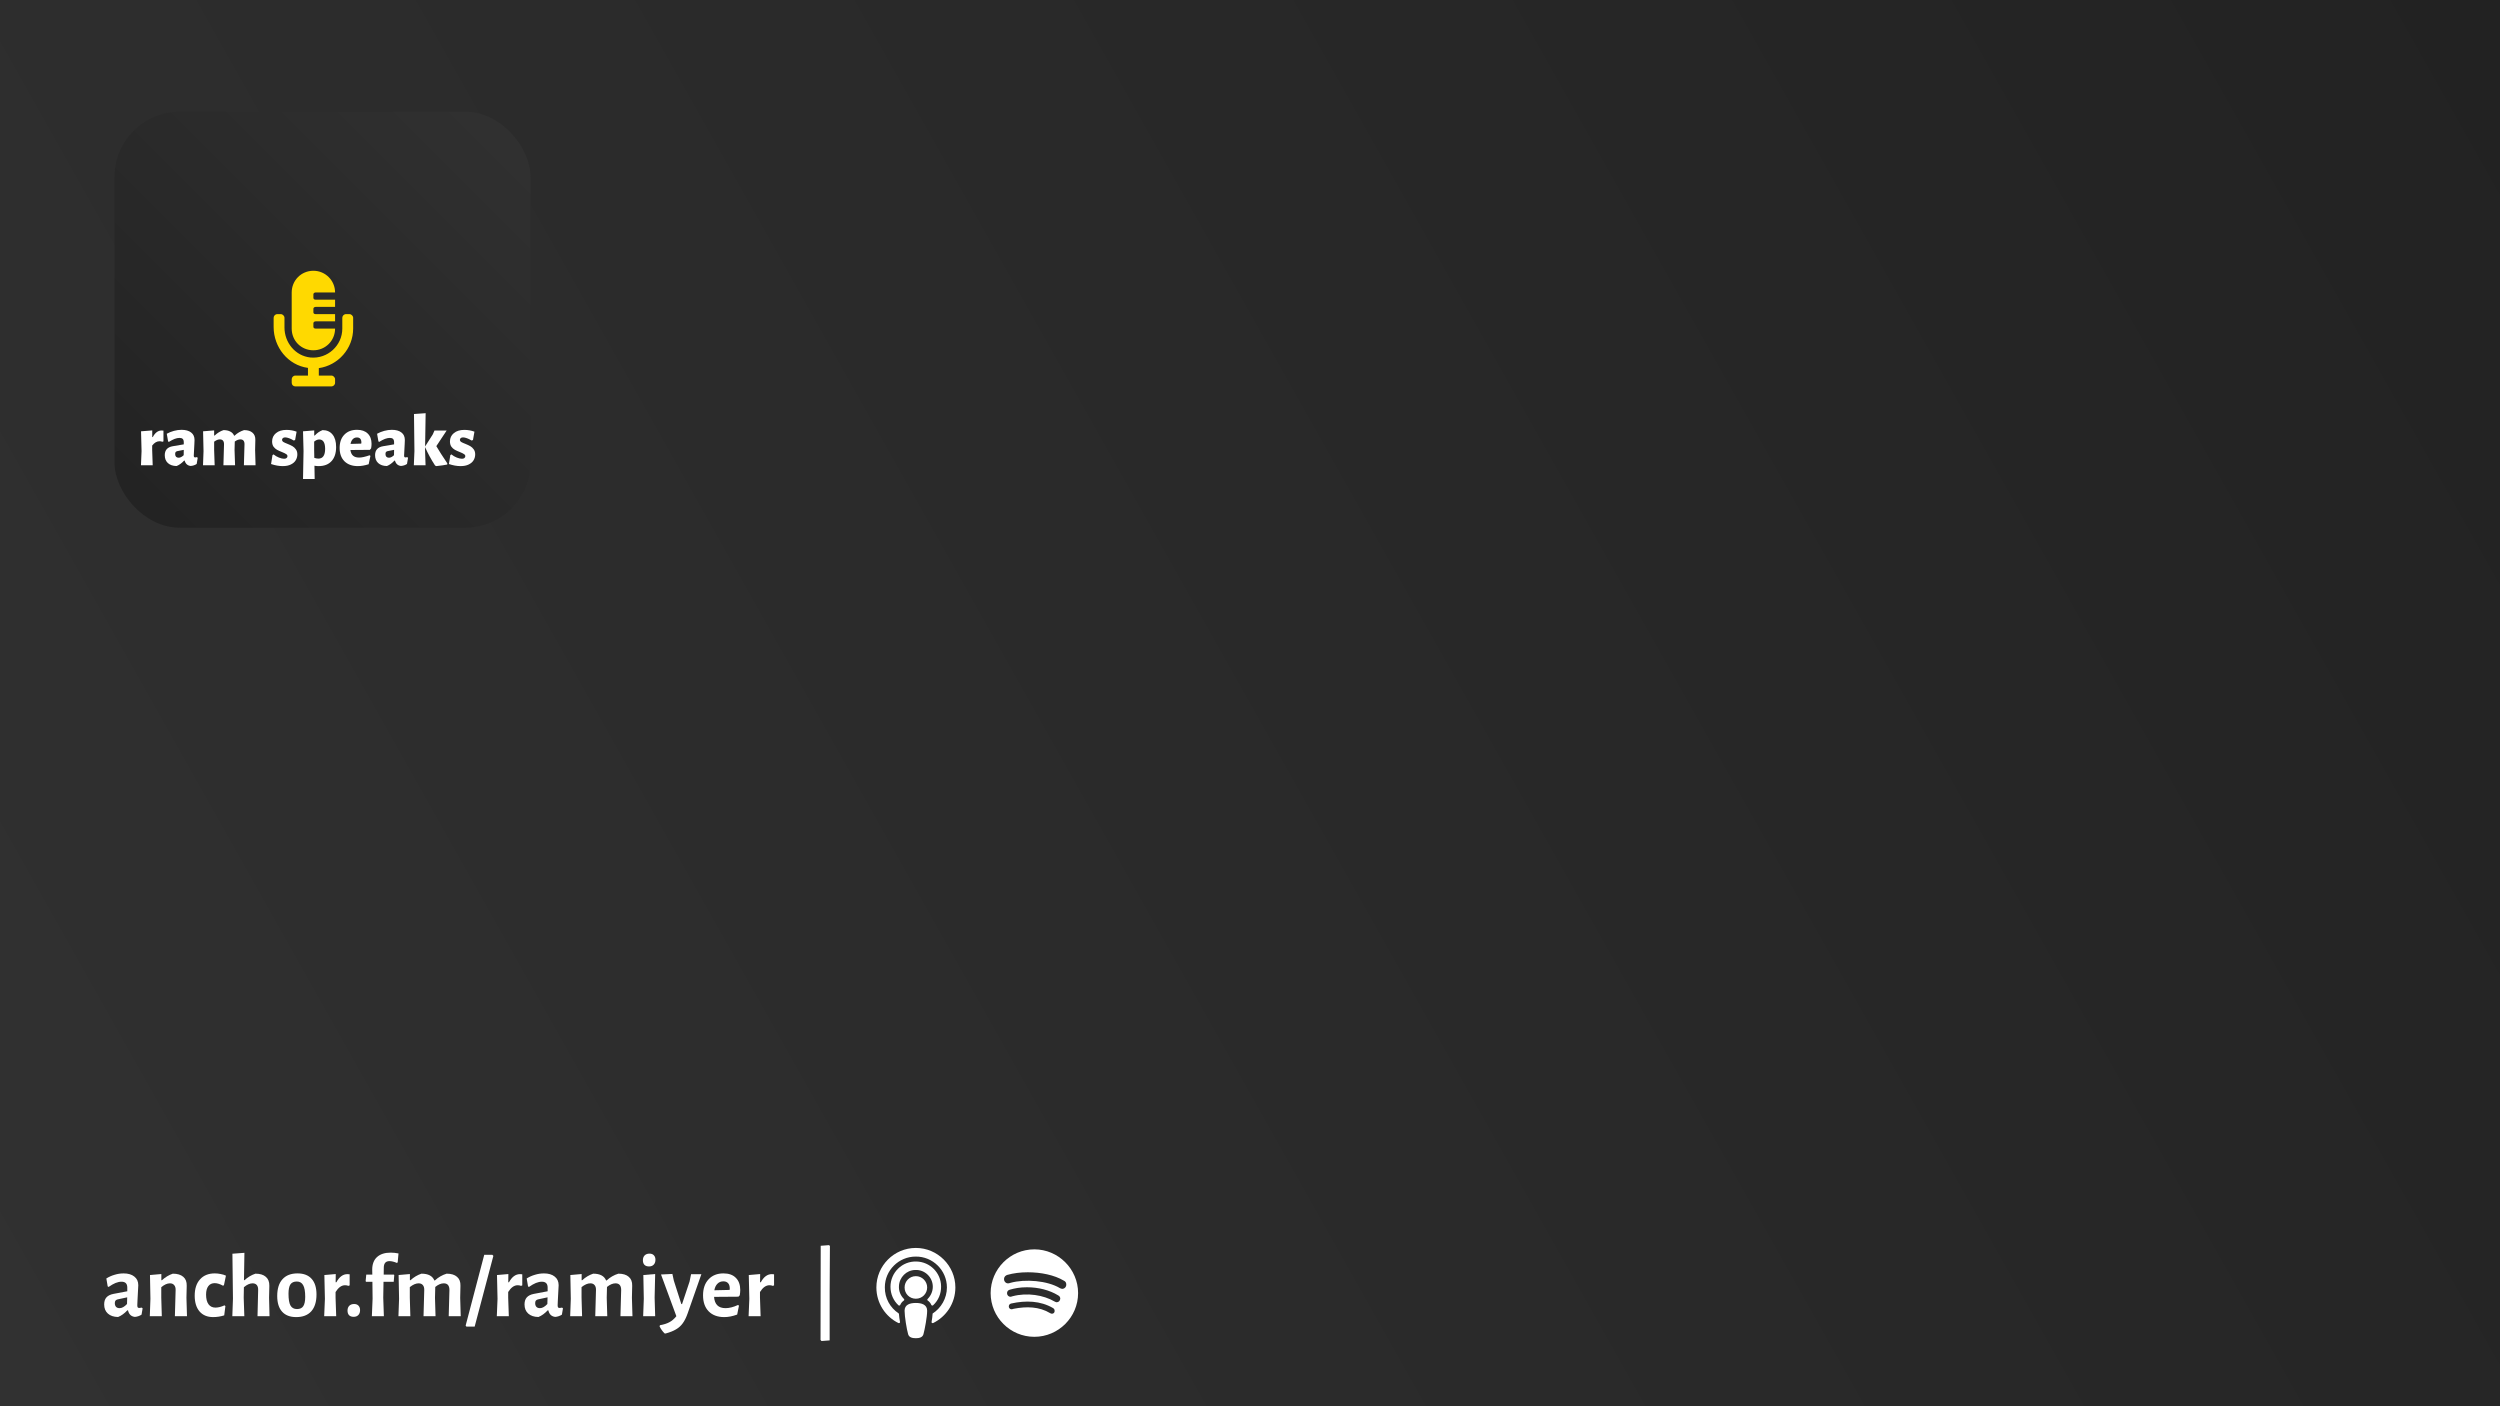 <?xml version="1.0" encoding="UTF-8" standalone="no"?>
<!-- Created with Inkscape (http://www.inkscape.org/) -->

<svg
   xmlns:dc="http://purl.org/dc/elements/1.1/"
   xmlns:cc="http://creativecommons.org/ns#"
   xmlns:rdf="http://www.w3.org/1999/02/22-rdf-syntax-ns#"
   xmlns:svg="http://www.w3.org/2000/svg"
   xmlns="http://www.w3.org/2000/svg"
   xmlns:xlink="http://www.w3.org/1999/xlink"
   xmlns:sodipodi="http://sodipodi.sourceforge.net/DTD/sodipodi-0.dtd"
   xmlns:inkscape="http://www.inkscape.org/namespaces/inkscape"
   width="1920"
   height="1080"
   viewBox="0 0 508 285.75"
   version="1.1"
   id="svg8"
   inkscape:version="0.92.4 (5da689c313, 2019-01-14)"
   sodipodi:docname="ramspeakswide.svg"
   inkscape:export-filename="/home/ram/Documents/Multimedia/Images/Vector/Logo/ram-speaks-wide.png"
   inkscape:export-xdpi="96"
   inkscape:export-ydpi="96">
  <defs
     id="defs2">
    <linearGradient
       inkscape:collect="always"
       id="linearGradient821">
      <stop
         style="stop-color:#222222;stop-opacity:1;"
         offset="0"
         id="stop817" />
      <stop
         style="stop-color:#313131;stop-opacity:1"
         offset="1"
         id="stop819" />
    </linearGradient>
    <linearGradient
       inkscape:collect="always"
       xlink:href="#linearGradient821"
       id="linearGradient823"
       x1="0"
       y1="297"
       x2="1058.333"
       y2="-761.333"
       gradientUnits="userSpaceOnUse"
       gradientTransform="matrix(0.08,0,0,0.08,21.265,92.757)" />
    <linearGradient
       inkscape:collect="always"
       xlink:href="#linearGradient821"
       id="linearGradient912"
       x1="508"
       y1="-1.1368684e-13"
       x2="-2.7755576e-17"
       y2="285.75"
       gradientUnits="userSpaceOnUse" />
    <filter
       style="color-interpolation-filters:sRGB;"
       inkscape:label="Drop Shadow"
       id="filter3098">
      <feFlood
         flood-opacity="0.498"
         flood-color="rgb(0,0,0)"
         result="flood"
         id="feFlood3088" />
      <feComposite
         in="flood"
         in2="SourceGraphic"
         operator="in"
         result="composite1"
         id="feComposite3090" />
      <feGaussianBlur
         in="composite1"
         stdDeviation="4"
         result="blur"
         id="feGaussianBlur3092" />
      <feOffset
         dx="2"
         dy="2"
         result="offset"
         id="feOffset3094" />
      <feComposite
         in="SourceGraphic"
         in2="offset"
         operator="over"
         result="composite2"
         id="feComposite3096" />
    </filter>
  </defs>
  <sodipodi:namedview
     id="base"
     pagecolor="#ffffff"
     bordercolor="#666666"
     borderopacity="1.0"
     inkscape:pageopacity="0.0"
     inkscape:pageshadow="2"
     inkscape:zoom="0.90509665"
     inkscape:cx="924.36817"
     inkscape:cy="417.84351"
     inkscape:document-units="mm"
     inkscape:current-layer="layer1"
     showgrid="false"
     units="px"
     inkscape:window-width="3200"
     inkscape:window-height="1672"
     inkscape:window-x="0"
     inkscape:window-y="54"
     inkscape:window-maximized="1"
     showguides="true"
     inkscape:guide-bbox="true" />
  <g
     inkscape:groupmode="layer"
     id="layer3"
     inkscape:label="Base"
     sodipodi:insensitive="true">
    <rect
       style="opacity:1;fill:url(#linearGradient912);fill-opacity:1;stroke:none;stroke-width:0.132;stroke-miterlimit:4;stroke-dasharray:none;stroke-opacity:1"
       id="rect904"
       width="508"
       height="285.75"
       x="-2.7755576e-17"
       y="-1.1368684e-13" />
  </g>
  <g
     inkscape:groupmode="layer"
     id="layer4"
     inkscape:label="Data"
     sodipodi:insensitive="true"
     style="display:inline">
    <g
       id="g952"
       transform="translate(-137.101,119.779)">
      <path
         d="m 162.193,138.975 q 1.413,0 2.201,0.642 0.807,0.624 0.807,1.761 0,0.33 -0.11,2.091 -0.018,0.514 -0.055,1.064 -0.037,0.532 -0.037,0.917 0,0.312 0.092,0.44 0.092,0.11 0.33,0.11 0.183,0 0.477,-0.073 l 0.183,0.147 -0.22,1.284 q -0.587,0.385 -1.339,0.459 -0.55,-0.055 -0.917,-0.385 -0.367,-0.349 -0.495,-0.954 h -0.128 q -0.917,0.972 -1.889,1.357 -1.321,-0.018 -2.073,-0.697 -0.752,-0.679 -0.752,-1.853 0,-0.917 0.459,-1.431 0.477,-0.532 1.431,-0.715 l 2.807,-0.532 v -0.752 q 0,-1.192 -1.174,-1.192 -0.569,0 -1.211,0.257 -0.624,0.257 -1.413,0.807 l -0.183,-0.11 -0.275,-1.614 q 0.789,-0.495 1.688,-0.752 0.899,-0.275 1.798,-0.275 z m -1.192,5.283 q -0.294,0.073 -0.44,0.257 -0.128,0.165 -0.128,0.514 0,0.477 0.257,0.752 0.257,0.257 0.715,0.257 0.715,0 1.504,-0.844 l 0.037,-1.357 z"
         style="font-style:normal;font-variant:normal;font-weight:bold;font-stretch:normal;font-size:18.344px;line-height:1.25;font-family:'Alegreya Sans';-inkscape-font-specification:'Alegreya Sans Bold';letter-spacing:0px;word-spacing:0px;fill:#ffffff;fill-opacity:1;stroke:none;stroke-width:0.265"
         id="path874"
         inkscape:connector-curvature="0" />
      <path
         d="m 172.788,142.351 q 0.018,-0.642 -0.294,-0.991 -0.294,-0.367 -0.862,-0.367 -0.826,0 -1.761,0.789 v 2.128 l 0.11,3.761 h -2.44 l 0.128,-3.522 -0.092,-4.843 2.311,-0.202 v 1.247 h 0.128 q 1.009,-0.917 2.201,-1.321 1.394,0 2.128,0.642 0.734,0.624 0.697,1.816 l -0.055,2.44 0.11,3.742 h -2.458 z"
         style="font-style:normal;font-variant:normal;font-weight:bold;font-stretch:normal;font-size:18.344px;line-height:1.25;font-family:'Alegreya Sans';-inkscape-font-specification:'Alegreya Sans Bold';letter-spacing:0px;word-spacing:0px;fill:#ffffff;fill-opacity:1;stroke:none;stroke-width:0.265"
         id="path876"
         inkscape:connector-curvature="0" />
      <path
         d="m 180.755,138.975 q 0.605,0 1.192,0.128 0.605,0.11 1.064,0.33 l -0.404,1.945 -0.202,0.092 q -0.936,-0.514 -1.669,-0.514 -0.844,0 -1.302,0.605 -0.459,0.605 -0.459,1.724 0,1.284 0.495,1.963 0.495,0.679 1.413,0.679 0.826,0 1.834,-0.459 l 0.183,0.147 -0.238,1.889 q -1.101,0.349 -2.256,0.349 -1.761,0 -2.752,-1.137 -0.991,-1.156 -0.991,-3.21 0,-2.128 1.082,-3.32 1.082,-1.211 3.008,-1.211 z"
         style="font-style:normal;font-variant:normal;font-weight:bold;font-stretch:normal;font-size:18.344px;line-height:1.25;font-family:'Alegreya Sans';-inkscape-font-specification:'Alegreya Sans Bold';letter-spacing:0px;word-spacing:0px;fill:#ffffff;fill-opacity:1;stroke:none;stroke-width:0.265"
         id="path878"
         inkscape:connector-curvature="0" />
      <path
         d="m 189.558,142.351 q 0.018,-0.66 -0.275,-1.009 -0.294,-0.349 -0.862,-0.349 -0.826,0 -1.761,0.789 l -0.037,2.128 0.128,3.761 h -2.44 l 0.128,-3.54 -0.11,-9.154 2.44,-0.183 -0.092,5.558 h 0.11 q 1.009,-0.917 2.22,-1.321 1.394,0 2.11,0.642 0.734,0.624 0.715,1.816 l -0.055,2.44 0.092,3.742 h -2.44 z"
         style="font-style:normal;font-variant:normal;font-weight:bold;font-stretch:normal;font-size:18.344px;line-height:1.25;font-family:'Alegreya Sans';-inkscape-font-specification:'Alegreya Sans Bold';letter-spacing:0px;word-spacing:0px;fill:#ffffff;fill-opacity:1;stroke:none;stroke-width:0.265"
         id="path880"
         inkscape:connector-curvature="0" />
      <path
         d="m 197.56,138.975 q 1.871,0 2.862,1.101 0.991,1.101 0.991,3.174 0,2.238 -1.064,3.43 -1.064,1.174 -3.064,1.174 -1.871,0 -2.862,-1.101 -0.991,-1.101 -0.991,-3.174 0,-2.238 1.064,-3.412 1.064,-1.192 3.064,-1.192 z m -0.165,1.651 q -0.881,0 -1.284,0.587 -0.385,0.587 -0.385,1.889 0,1.688 0.404,2.403 0.404,0.715 1.321,0.715 0.881,0 1.266,-0.569 0.404,-0.587 0.404,-1.908 0,-1.669 -0.422,-2.385 -0.404,-0.734 -1.302,-0.734 z"
         style="font-style:normal;font-variant:normal;font-weight:bold;font-stretch:normal;font-size:18.344px;line-height:1.25;font-family:'Alegreya Sans';-inkscape-font-specification:'Alegreya Sans Bold';letter-spacing:0px;word-spacing:0px;fill:#ffffff;fill-opacity:1;stroke:none;stroke-width:0.265"
         id="path882"
         inkscape:connector-curvature="0" />
      <path
         d="m 207.691,139.122 q 0.165,0 0.459,0.037 v 2.256 l -0.257,0.092 q -0.312,-0.128 -0.679,-0.128 -1.064,0 -1.926,1.376 v 1.156 l 0.128,3.761 h -2.44 l 0.147,-3.522 -0.11,-4.843 2.311,-0.202 -0.018,1.669 h 0.147 q 0.899,-1.651 2.238,-1.651 z"
         style="font-style:normal;font-variant:normal;font-weight:bold;font-stretch:normal;font-size:18.344px;line-height:1.25;font-family:'Alegreya Sans';-inkscape-font-specification:'Alegreya Sans Bold';letter-spacing:0px;word-spacing:0px;fill:#ffffff;fill-opacity:1;stroke:none;stroke-width:0.265"
         id="path884"
         inkscape:connector-curvature="0" />
      <path
         d="m 209.056,145.194 q 0.569,0 0.881,0.33 0.33,0.33 0.33,0.917 0,0.624 -0.349,0.991 -0.349,0.367 -0.954,0.367 -0.605,0 -0.936,-0.33 -0.312,-0.33 -0.312,-0.936 0,-0.605 0.349,-0.972 0.367,-0.367 0.991,-0.367 z"
         style="font-style:normal;font-variant:normal;font-weight:bold;font-stretch:normal;font-size:18.344px;line-height:1.25;font-family:'Alegreya Sans';-inkscape-font-specification:'Alegreya Sans Bold';letter-spacing:0px;word-spacing:0px;fill:#ffffff;fill-opacity:1;stroke:none;stroke-width:0.265"
         id="path886"
         inkscape:connector-curvature="0" />
      <path
         d="m 216.481,134.756 q 0.752,0 1.596,0.165 l -0.165,1.816 -0.165,0.11 q -0.862,-0.367 -1.504,-0.367 -1.137,0 -1.156,1.302 l -0.018,1.431 h 2.073 l 0.073,0.128 -0.11,1.339 h -2.073 l -0.055,3.229 0.128,3.761 h -2.44 l 0.147,-3.54 -0.037,-3.449 h -1.284 l -0.092,-0.128 0.128,-1.339 h 1.229 l -0.018,-1.009 q 0,-1.651 0.972,-2.55 0.991,-0.899 2.77,-0.899 z"
         style="font-style:normal;font-variant:normal;font-weight:bold;font-stretch:normal;font-size:18.344px;line-height:1.25;font-family:'Alegreya Sans';-inkscape-font-specification:'Alegreya Sans Bold';letter-spacing:0px;word-spacing:0px;fill:#ffffff;fill-opacity:1;stroke:none;stroke-width:0.265"
         id="path888"
         inkscape:connector-curvature="0" />
      <path
         d="m 228.279,147.671 0.147,-5.32 q 0,-1.357 -1.156,-1.357 -0.826,0 -1.724,0.734 l -0.055,2.201 0.11,3.742 h -2.44 l 0.147,-5.32 q 0.018,-0.66 -0.294,-1.009 -0.294,-0.349 -0.862,-0.349 -0.807,0 -1.779,0.77 v 2.146 l 0.11,3.761 h -2.421 l 0.128,-3.522 -0.092,-4.843 2.293,-0.202 v 1.247 h 0.128 q 1.009,-0.917 2.22,-1.321 2.055,0 2.623,1.376 h 0.11 q 1.046,-0.972 2.385,-1.376 1.394,0 2.11,0.642 0.734,0.624 0.697,1.816 l -0.055,2.44 0.11,3.742 z"
         style="font-style:normal;font-variant:normal;font-weight:bold;font-stretch:normal;font-size:18.344px;line-height:1.25;font-family:'Alegreya Sans';-inkscape-font-specification:'Alegreya Sans Bold';letter-spacing:0px;word-spacing:0px;fill:#ffffff;fill-opacity:1;stroke:none;stroke-width:0.265"
         id="path890"
         inkscape:connector-curvature="0" />
      <path
         d="m 237.353,135.416 -3.797,14.364 h -1.688 l -0.147,-0.202 3.779,-14.382 h 1.651 z"
         style="font-style:normal;font-variant:normal;font-weight:bold;font-stretch:normal;font-size:18.344px;line-height:1.25;font-family:'Alegreya Sans';-inkscape-font-specification:'Alegreya Sans Bold';letter-spacing:0px;word-spacing:0px;fill:#ffffff;fill-opacity:1;stroke:none;stroke-width:0.265"
         id="path892"
         inkscape:connector-curvature="0" />
      <path
         d="m 242.768,139.122 q 0.165,0 0.459,0.037 v 2.256 l -0.257,0.092 q -0.312,-0.128 -0.679,-0.128 -1.064,0 -1.926,1.376 v 1.156 l 0.128,3.761 h -2.44 l 0.147,-3.522 -0.11,-4.843 2.311,-0.202 -0.018,1.669 h 0.147 q 0.899,-1.651 2.238,-1.651 z"
         style="font-style:normal;font-variant:normal;font-weight:bold;font-stretch:normal;font-size:18.344px;line-height:1.25;font-family:'Alegreya Sans';-inkscape-font-specification:'Alegreya Sans Bold';letter-spacing:0px;word-spacing:0px;fill:#ffffff;fill-opacity:1;stroke:none;stroke-width:0.265"
         id="path894"
         inkscape:connector-curvature="0" />
      <path
         d="m 247.609,138.975 q 1.413,0 2.201,0.642 0.807,0.624 0.807,1.761 0,0.33 -0.11,2.091 -0.018,0.514 -0.055,1.064 -0.037,0.532 -0.037,0.917 0,0.312 0.092,0.44 0.092,0.11 0.33,0.11 0.183,0 0.477,-0.073 l 0.183,0.147 -0.22,1.284 q -0.587,0.385 -1.339,0.459 -0.55,-0.055 -0.917,-0.385 -0.367,-0.349 -0.495,-0.954 h -0.128 q -0.917,0.972 -1.889,1.357 -1.321,-0.018 -2.073,-0.697 -0.752,-0.679 -0.752,-1.853 0,-0.917 0.459,-1.431 0.477,-0.532 1.431,-0.715 l 2.807,-0.532 v -0.752 q 0,-1.192 -1.174,-1.192 -0.569,0 -1.211,0.257 -0.624,0.257 -1.413,0.807 l -0.183,-0.11 -0.275,-1.614 q 0.789,-0.495 1.688,-0.752 0.899,-0.275 1.798,-0.275 z m -1.192,5.283 q -0.294,0.073 -0.44,0.257 -0.128,0.165 -0.128,0.514 0,0.477 0.257,0.752 0.257,0.257 0.715,0.257 0.715,0 1.504,-0.844 l 0.037,-1.357 z"
         style="font-style:normal;font-variant:normal;font-weight:bold;font-stretch:normal;font-size:18.344px;line-height:1.25;font-family:'Alegreya Sans';-inkscape-font-specification:'Alegreya Sans Bold';letter-spacing:0px;word-spacing:0px;fill:#ffffff;fill-opacity:1;stroke:none;stroke-width:0.265"
         id="path896"
         inkscape:connector-curvature="0" />
      <path
         d="m 263.176,147.671 0.147,-5.32 q 0,-1.357 -1.156,-1.357 -0.826,0 -1.724,0.734 l -0.055,2.201 0.11,3.742 h -2.44 l 0.147,-5.32 q 0.018,-0.66 -0.294,-1.009 -0.294,-0.349 -0.862,-0.349 -0.807,0 -1.779,0.77 v 2.146 l 0.11,3.761 h -2.421 l 0.128,-3.522 -0.092,-4.843 2.293,-0.202 v 1.247 h 0.128 q 1.009,-0.917 2.22,-1.321 2.055,0 2.623,1.376 h 0.11 q 1.046,-0.972 2.385,-1.376 1.394,0 2.11,0.642 0.734,0.624 0.697,1.816 l -0.055,2.44 0.11,3.742 z"
         style="font-style:normal;font-variant:normal;font-weight:bold;font-stretch:normal;font-size:18.344px;line-height:1.25;font-family:'Alegreya Sans';-inkscape-font-specification:'Alegreya Sans Bold';letter-spacing:0px;word-spacing:0px;fill:#ffffff;fill-opacity:1;stroke:none;stroke-width:0.265"
         id="path898"
         inkscape:connector-curvature="0" />
      <path
         d="m 267.921,144.148 -0.092,-4.843 2.403,-0.202 -0.11,4.806 0.11,3.761 h -2.44 z m 1.156,-9.191 q 0.569,0 0.881,0.33 0.33,0.33 0.33,0.917 0,0.624 -0.349,0.991 -0.349,0.367 -0.954,0.367 -0.605,0 -0.936,-0.33 -0.312,-0.33 -0.312,-0.936 0,-0.605 0.349,-0.972 0.367,-0.367 0.991,-0.367 z"
         style="font-style:normal;font-variant:normal;font-weight:bold;font-stretch:normal;font-size:18.344px;line-height:1.25;font-family:'Alegreya Sans';-inkscape-font-specification:'Alegreya Sans Bold';letter-spacing:0px;word-spacing:0px;fill:#ffffff;fill-opacity:1;stroke:none;stroke-width:0.265"
         id="path900"
         inkscape:connector-curvature="0" />
      <path
         d="m 274.024,140.443 1.523,4.77 h 0.147 l 1.523,-4.568 0.312,-1.504 h 2.091 l -2.788,7.961 q -0.44,1.247 -0.991,2 -0.55,0.77 -1.376,1.247 -0.826,0.495 -2.128,0.844 l -0.183,-0.018 q -0.624,-0.605 -1.027,-1.431 l 0.073,-0.238 q 1.156,-0.202 1.908,-0.605 0.752,-0.385 1.431,-1.229 l -3.119,-8.475 2.311,-0.11 z"
         style="font-style:normal;font-variant:normal;font-weight:bold;font-stretch:normal;font-size:18.344px;line-height:1.25;font-family:'Alegreya Sans';-inkscape-font-specification:'Alegreya Sans Bold';letter-spacing:0px;word-spacing:0px;fill:#ffffff;fill-opacity:1;stroke:none;stroke-width:0.265"
         id="path902"
         inkscape:connector-curvature="0" />
      <path
         d="m 287.151,143.708 -4.953,0.037 q 0.165,2.293 2.33,2.293 1.137,0 2.532,-0.642 l 0.202,0.128 -0.367,1.816 q -1.394,0.514 -2.623,0.514 -2.018,0 -3.174,-1.174 -1.137,-1.174 -1.137,-3.247 0,-2.055 1.119,-3.247 1.119,-1.211 3.027,-1.211 1.633,0 2.513,0.899 0.899,0.881 0.899,2.477 0,0.422 -0.092,1.064 z m -1.761,-1.633 q 0,-0.734 -0.33,-1.101 -0.33,-0.385 -0.972,-0.385 -0.715,0 -1.192,0.477 -0.477,0.459 -0.642,1.339 l 3.1,-0.073 z"
         style="font-style:normal;font-variant:normal;font-weight:bold;font-stretch:normal;font-size:18.344px;line-height:1.25;font-family:'Alegreya Sans';-inkscape-font-specification:'Alegreya Sans Bold';letter-spacing:0px;word-spacing:0px;fill:#ffffff;fill-opacity:1;stroke:none;stroke-width:0.265"
         id="path904"
         inkscape:connector-curvature="0" />
      <path
         d="m 293.932,139.122 q 0.165,0 0.459,0.037 v 2.256 l -0.257,0.092 q -0.312,-0.128 -0.679,-0.128 -1.064,0 -1.926,1.376 v 1.156 l 0.128,3.761 h -2.44 l 0.147,-3.522 -0.11,-4.843 2.311,-0.202 -0.018,1.669 h 0.147 q 0.899,-1.651 2.238,-1.651 z"
         style="font-style:normal;font-variant:normal;font-weight:bold;font-stretch:normal;font-size:18.344px;line-height:1.25;font-family:'Alegreya Sans';-inkscape-font-specification:'Alegreya Sans Bold';letter-spacing:0px;word-spacing:0px;fill:#ffffff;fill-opacity:1;stroke:none;stroke-width:0.265"
         id="path906"
         inkscape:connector-curvature="0" />
    </g>
    <path
       inkscape:connector-curvature="0"
       id="path908"
       style="font-style:normal;font-variant:normal;font-weight:bold;font-stretch:normal;font-size:18.344px;line-height:1.25;font-family:'Alegreya Sans';-inkscape-font-specification:'Alegreya Sans Bold';letter-spacing:0px;word-spacing:0px;fill:#ffffff;fill-opacity:1;stroke:none;stroke-width:0.265"
       d="m 168.639,253.178 -0.055,9.227 v 9.961 l -1.651,0.128 -0.202,-0.22 0.018,-9.686 0.018,-9.447 1.688,-0.128 z" />
    <g
       id="g961"
       transform="translate(-127.537,121.962)">
      <g
         id="g956">
        <path
           inkscape:connector-curvature="0"
           id="path910"
           style="font-style:normal;font-variant:normal;font-weight:bold;font-stretch:normal;font-size:18.344px;line-height:1.25;font-family:'Alegreya Sans';-inkscape-font-specification:'Alegreya Sans Bold';letter-spacing:0px;word-spacing:0px;fill:#ffffff;fill-opacity:1;stroke:none;stroke-width:0.265"
           d="m 315.185,149.14 c 0.287,-1.039 0.752,-3.583 0.752,-4.765 0,-1.254 -1.147,-1.576 -2.293,-1.576 -1.182,0 -2.293,0.322 -2.293,1.576 0,1.182 0.43,3.762 0.717,4.765 0.179,0.681 0.896,0.824 1.576,0.824 0.645,0 1.361,-0.143 1.541,-0.824 z m -3.977,-7.166 c -0.645,-0.645 -1.075,-1.576 -1.003,-2.616 0.072,-1.756 1.505,-3.225 3.296,-3.26 1.935,-0.107 3.583,1.469 3.583,3.404 0,0.967 -0.43,1.863 -1.039,2.472 -0.107,0.107 -0.107,0.251 0,0.322 0.358,0.251 0.609,0.573 0.752,0.932 0.072,0.107 0.251,0.143 0.358,0.036 1.039,-0.967 1.648,-2.329 1.612,-3.87 -0.036,-2.723 -2.257,-4.944 -4.98,-5.016 -2.938,-0.107 -5.303,2.257 -5.303,5.124 0,1.505 0.609,2.83 1.612,3.762 0.107,0.107 0.287,0.072 0.358,-0.036 0.143,-0.358 0.394,-0.681 0.752,-0.932 0.107,-0.072 0.107,-0.215 0,-0.322 z m 2.436,-10.355 c -4.443,0 -8.026,3.619 -8.026,8.026 0,3.225 1.863,5.948 4.479,7.237 0.179,0.072 0.358,-0.072 0.322,-0.215 -0.107,-0.573 -0.179,-1.111 -0.215,-1.612 0,-0.072 -0.036,-0.107 -0.072,-0.143 -1.72,-1.147 -2.83,-3.081 -2.795,-5.303 0,-3.44 2.83,-6.234 6.27,-6.234 3.475,-0.036 6.342,2.795 6.342,6.27 0,2.221 -1.182,4.192 -2.902,5.303 -0.036,0.502 -0.107,1.111 -0.215,1.72 -0.036,0.143 0.143,0.287 0.322,0.215 2.616,-1.29 4.514,-3.977 4.514,-7.237 0,-4.407 -3.619,-8.026 -8.026,-8.026 z m 0,5.733 c -1.29,0 -2.293,1.039 -2.293,2.293 0,1.29 1.003,2.293 2.293,2.293 1.254,0 2.293,-1.003 2.293,-2.293 0,-1.254 -1.039,-2.293 -2.293,-2.293 z" />
        <path
           inkscape:connector-curvature="0"
           id="path912"
           style="font-style:normal;font-variant:normal;font-weight:bold;font-stretch:normal;font-size:18.344px;line-height:1.25;font-family:'Alegreya Sans';-inkscape-font-specification:'Alegreya Sans Bold';letter-spacing:0px;word-spacing:0px;fill:#ffffff;fill-opacity:1;stroke:none;stroke-width:0.265"
           d="m 337.721,131.906 c -4.909,0 -8.886,4.013 -8.886,8.886 0,4.909 3.977,8.886 8.886,8.886 4.873,0 8.886,-3.977 8.886,-8.886 0,-4.873 -4.013,-8.886 -8.886,-8.886 z m 3.583,13.078 c -0.143,0 -0.251,-0.036 -0.358,-0.107 -2.257,-1.362 -4.837,-1.397 -7.417,-0.896 -0.143,0.036 -0.322,0.107 -0.43,0.107 -0.358,0 -0.573,-0.287 -0.573,-0.573 0,-0.358 0.215,-0.537 0.502,-0.609 2.938,-0.645 5.912,-0.573 8.491,0.932 0.215,0.143 0.322,0.287 0.322,0.609 0,0.322 -0.251,0.537 -0.537,0.537 z m 0.967,-2.329 c -0.179,0 -0.322,-0.107 -0.43,-0.143 -2.257,-1.326 -5.589,-1.863 -8.563,-1.075 -0.179,0.036 -0.251,0.107 -0.43,0.107 -0.358,0 -0.681,-0.322 -0.681,-0.717 0,-0.358 0.179,-0.609 0.537,-0.717 1.003,-0.287 2.042,-0.502 3.511,-0.502 2.329,0 4.586,0.573 6.342,1.648 0.287,0.143 0.43,0.394 0.43,0.681 -0.036,0.394 -0.322,0.717 -0.717,0.717 z m 1.111,-2.723 c -0.179,0 -0.287,-0.072 -0.466,-0.143 -2.544,-1.541 -7.094,-1.899 -10.068,-1.075 -0.107,0.036 -0.287,0.107 -0.466,0.107 -0.466,0 -0.824,-0.394 -0.824,-0.86 0,-0.502 0.322,-0.752 0.645,-0.86 1.254,-0.358 2.651,-0.537 4.192,-0.537 2.616,0 5.374,0.537 7.345,1.72 0.287,0.143 0.466,0.358 0.466,0.788 0,0.502 -0.394,0.86 -0.824,0.86 z" />
      </g>
    </g>
  </g>
  <g
     inkscape:label="Background"
     inkscape:groupmode="layer"
     id="layer1"
     transform="translate(0,-11.25)"
     sodipodi:insensitive="true"
     style="display:inline">
    <rect
       id="rect10"
       width="84.536"
       height="84.536"
       x="21.265"
       y="31.944"
       style="fill:url(#linearGradient823);fill-opacity:1;stroke-width:0.021;filter:url(#filter3098)"
       ry="13.264" />
  </g>
  <g
     inkscape:groupmode="layer"
     id="layer2"
     inkscape:label="Text"
     transform="translate(0,-772.583)"
     sodipodi:insensitive="true"
     style="display:inline">
    <g
       aria-label="ram speaks"
       transform="matrix(0.377,0,0,0.377,-701.045,365.437)"
       style="font-style:normal;font-weight:normal;font-size:40px;line-height:1.25;font-family:sans-serif;letter-spacing:0px;word-spacing:0px;fill:#000000;fill-opacity:1;stroke:none"
       id="flowRoot826">
      <path
         d="m 1946.678,1311.99 q 0.24,0 0.96,0.08 v 5.8 l -0.64,0.2 q -0.56,-0.28 -1.48,-0.28 -2.16,0 -3.96,2.32 v 2.36 l 0.28,8.28 h -6.32 l 0.32,-7.64 -0.28,-10.68 6.04,-0.48 v 3.6 h 0.28 q 1.88,-3.56 4.8,-3.56 z"
         style="font-style:normal;font-variant:normal;font-weight:800;font-stretch:normal;font-family:'Alegreya Sans';-inkscape-font-specification:'Alegreya Sans Ultra-Bold';text-align:center;text-anchor:middle;fill:#ffffff"
         id="path1059"
         inkscape:connector-curvature="0" />
      <path
         d="m 1957.383,1311.63 q 3.32,0 5.16,1.44 1.84,1.4 1.84,4.04 0,0.92 -0.08,2.12 -0.08,1.2 -0.12,2.28 -0.2,2.88 -0.2,3.96 0,0.56 0.16,0.8 0.2,0.24 0.64,0.24 0.36,0 0.88,-0.16 l 0.44,0.36 -0.56,3.32 q -1.32,0.92 -3.24,1.08 -1.2,-0.12 -2.04,-0.84 -0.84,-0.72 -1.2,-2.04 h -0.28 q -2,2.12 -4.08,2.92 -2.96,-0.04 -4.68,-1.6 -1.68,-1.56 -1.68,-4.24 0,-4.12 4.32,-4.84 l 5.92,-1 v -1.16 q 0,-1.24 -0.56,-1.76 -0.52,-0.56 -1.72,-0.56 -1.2,0 -2.6,0.52 -1.36,0.52 -3.16,1.64 l -0.4,-0.28 -0.72,-4.12 q 1.8,-1 3.88,-1.56 2.08,-0.56 4.08,-0.56 z m -2.24,11.48 q -0.6,0.12 -0.92,0.48 -0.28,0.36 -0.28,1.08 0,0.96 0.48,1.48 0.52,0.52 1.4,0.52 1.28,0 2.72,-1.36 l 0.04,-2.88 z"
         style="font-style:normal;font-variant:normal;font-weight:800;font-stretch:normal;font-family:'Alegreya Sans';-inkscape-font-specification:'Alegreya Sans Ultra-Bold';text-align:center;text-anchor:middle;fill:#ffffff"
         id="path1061"
         inkscape:connector-curvature="0" />
      <path
         d="m 1991.316,1319.55 q 0.08,-2.76 -2.24,-2.76 -1.4,0 -3,1.16 l -0.12,4.52 0.28,8.28 h -6.28 l 0.32,-11.2 q 0.08,-2.76 -2.28,-2.76 -1.36,0 -3.04,1.24 v 4.44 l 0.28,8.28 h -6.28 l 0.28,-7.64 -0.24,-10.68 5.96,-0.48 v 2.76 h 0.28 q 2.2,-2.08 4.76,-2.92 2.24,0 3.68,0.8 1.48,0.76 2.04,2.2 h 0.24 q 2.2,-2.08 5.12,-3 3,0 4.56,1.4 1.6,1.36 1.52,3.92 l -0.12,5.36 0.24,8.28 h -6.28 z"
         style="font-style:normal;font-variant:normal;font-weight:800;font-stretch:normal;font-family:'Alegreya Sans';-inkscape-font-specification:'Alegreya Sans Ultra-Bold';text-align:center;text-anchor:middle;fill:#ffffff"
         id="path1063"
         inkscape:connector-curvature="0" />
      <path
         d="m 2013.959,1311.67 q 2.88,0 5.44,0.96 l -0.8,4.52 -0.76,0.24 q -1.28,-0.8 -2.52,-1.24 -1.2,-0.44 -2.08,-0.44 -0.8,0 -1.24,0.4 -0.44,0.36 -0.44,0.88 0,0.72 0.72,1.2 0.72,0.44 2.2,1 1.68,0.68 2.72,1.28 1.04,0.6 1.8,1.68 0.8,1.08 0.8,2.72 0,1.68 -0.84,3.12 -0.84,1.44 -2.64,2.32 -1.76,0.88 -4.4,0.88 -2.96,0 -6.28,-1.12 l 0.76,-4.8 0.56,-0.4 q 1.32,1.08 2.92,1.72 1.64,0.64 2.8,0.64 0.88,0 1.32,-0.4 0.48,-0.4 0.48,-1 0,-0.68 -0.72,-1.12 -0.68,-0.48 -2.2,-1.08 -1.64,-0.64 -2.72,-1.24 -1.08,-0.6 -1.88,-1.68 -0.76,-1.12 -0.76,-2.8 0,-2.76 2.08,-4.48 2.08,-1.76 5.68,-1.76 z"
         style="font-style:normal;font-variant:normal;font-weight:800;font-stretch:normal;font-family:'Alegreya Sans';-inkscape-font-specification:'Alegreya Sans Ultra-Bold';text-align:center;text-anchor:middle;fill:#ffffff"
         id="path1065"
         inkscape:connector-curvature="0" />
      <path
         d="m 2033.382,1311.79 q 3.48,0 5.4,2.4 1.92,2.36 1.92,6.72 0,4.92 -2.48,7.6 -2.44,2.68 -6.96,2.68 -0.96,0 -2.24,-0.2 l 0.12,7.16 h -6.28 l 0.28,-15.04 -0.28,-10.68 6.04,-0.48 v 2.76 h 0.28 q 1.04,-1.08 2,-1.76 1,-0.68 2.2,-1.16 z m -2.24,15.36 q 3.64,0 3.64,-5.32 -0.04,-5 -3.2,-5 -1.32,0 -2.72,1.16 v 4.48 l 0.08,4.28 q 1.28,0.4 2.2,0.4 z"
         style="font-style:normal;font-variant:normal;font-weight:800;font-stretch:normal;font-family:'Alegreya Sans';-inkscape-font-specification:'Alegreya Sans Ultra-Bold';text-align:center;text-anchor:middle;fill:#ffffff"
         id="path1067"
         inkscape:connector-curvature="0" />
      <path
         d="m 2058.88,1322.43 -10.48,0.08 q 0.28,2.08 1.44,3.08 1.16,1 3.28,1 2.12,0 5.6,-1.24 l 0.48,0.32 -0.96,4.52 q -3.2,1 -5.8,1 -4.6,0 -7.24,-2.6 -2.6,-2.6 -2.6,-7.16 0,-4.56 2.52,-7.16 2.52,-2.64 6.84,-2.64 3.72,0 5.76,2 2.08,2 2.08,5.56 0,1.16 -0.24,2.44 z m -4.56,-3.92 q 0,-2.76 -2.4,-2.76 -1.36,0 -2.24,0.92 -0.88,0.88 -1.2,2.56 l 5.76,-0.16 z"
         style="font-style:normal;font-variant:normal;font-weight:800;font-stretch:normal;font-family:'Alegreya Sans';-inkscape-font-specification:'Alegreya Sans Ultra-Bold';text-align:center;text-anchor:middle;fill:#ffffff"
         id="path1069"
         inkscape:connector-curvature="0" />
      <path
         d="m 2070.742,1311.63 q 3.32,0 5.16,1.44 1.84,1.4 1.84,4.04 0,0.92 -0.08,2.12 -0.08,1.2 -0.12,2.28 -0.2,2.88 -0.2,3.96 0,0.56 0.16,0.8 0.2,0.24 0.64,0.24 0.36,0 0.88,-0.16 l 0.44,0.36 -0.56,3.32 q -1.32,0.92 -3.24,1.08 -1.2,-0.12 -2.04,-0.84 -0.84,-0.72 -1.2,-2.04 h -0.28 q -2,2.12 -4.08,2.92 -2.96,-0.04 -4.68,-1.6 -1.68,-1.56 -1.68,-4.24 0,-4.12 4.32,-4.84 l 5.92,-1 v -1.16 q 0,-1.24 -0.56,-1.76 -0.52,-0.56 -1.72,-0.56 -1.2,0 -2.6,0.52 -1.36,0.52 -3.16,1.64 l -0.4,-0.28 -0.72,-4.12 q 1.8,-1 3.88,-1.56 2.08,-0.56 4.08,-0.56 z m -2.24,11.48 q -0.6,0.12 -0.92,0.48 -0.28,0.36 -0.28,1.08 0,0.96 0.48,1.48 0.52,0.52 1.4,0.52 1.28,0 2.72,-1.36 l 0.04,-2.88 z"
         style="font-style:normal;font-variant:normal;font-weight:800;font-stretch:normal;font-family:'Alegreya Sans';-inkscape-font-specification:'Alegreya Sans Ultra-Bold';text-align:center;text-anchor:middle;fill:#ffffff"
         id="path1071"
         inkscape:connector-curvature="0" />
      <path
         d="m 2088.632,1322.47 0.28,8.28 h -6.32 l 0.32,-7.68 -0.24,-19.96 6.28,-0.44 z m 6.08,-2.04 q 2.04,3.52 5.92,9.28 l -0.04,0.64 q -2.08,0.44 -5.92,0.84 l -0.64,-0.32 q -3.2,-4.92 -5.36,-9.88 v -0.4 l 4.12,-6.48 0.92,-2.08 h 6.56 z"
         style="font-style:normal;font-variant:normal;font-weight:800;font-stretch:normal;font-family:'Alegreya Sans';-inkscape-font-specification:'Alegreya Sans Ultra-Bold';text-align:center;text-anchor:middle;fill:#ffffff"
         id="path1073"
         inkscape:connector-curvature="0" />
      <path
         d="m 2109.818,1311.67 q 2.88,0 5.44,0.96 l -0.8,4.52 -0.76,0.24 q -1.28,-0.8 -2.52,-1.24 -1.2,-0.44 -2.08,-0.44 -0.8,0 -1.24,0.4 -0.44,0.36 -0.44,0.88 0,0.72 0.72,1.2 0.72,0.44 2.2,1 1.68,0.68 2.72,1.28 1.04,0.6 1.8,1.68 0.8,1.08 0.8,2.72 0,1.68 -0.84,3.12 -0.84,1.44 -2.64,2.32 -1.76,0.88 -4.4,0.88 -2.96,0 -6.28,-1.12 l 0.76,-4.8 0.56,-0.4 q 1.32,1.08 2.92,1.72 1.64,0.64 2.8,0.64 0.88,0 1.32,-0.4 0.48,-0.4 0.48,-1 0,-0.68 -0.72,-1.12 -0.68,-0.48 -2.2,-1.08 -1.64,-0.64 -2.72,-1.24 -1.08,-0.6 -1.88,-1.68 -0.76,-1.12 -0.76,-2.8 0,-2.76 2.08,-4.48 2.08,-1.76 5.68,-1.76 z"
         style="font-style:normal;font-variant:normal;font-weight:800;font-stretch:normal;font-family:'Alegreya Sans';-inkscape-font-specification:'Alegreya Sans Ultra-Bold';text-align:center;text-anchor:middle;fill:#ffffff"
         id="path1075"
         inkscape:connector-curvature="0" />
    </g>
    <g
       aria-label=""
       style="font-style:normal;font-weight:normal;font-size:293.77px;line-height:1.25;font-family:sans-serif;letter-spacing:0px;word-spacing:0px;fill:#ffd900;fill-opacity:1;stroke:none;stroke-width:7.344"
       id="text859"
       transform="matrix(0.08,0,0,0.08,21.265,793.278)">
      <path
         d="m 621.99,539.218 h -9.18 c -5.164,0 -9.18,4.59 -9.18,9.18 v 27.541 c 0,43.033 -37.295,77.459 -80.902,73.443 C 484.285,645.365 456.745,611.513 456.745,573.07 v -24.672 c 0,-4.59 -4.59,-9.18 -9.18,-9.18 h -9.18 c -5.164,0 -9.18,4.59 -9.18,9.18 v 23.525 c 0,51.066 36.148,96.967 87.213,103.852 v 19.508 h -32.131 c -5.164,0 -9.18,4.59 -9.18,9.18 v 9.18 c 0,5.164 4.016,9.18 9.18,9.18 h 91.803 c 4.59,0 9.18,-4.016 9.18,-9.18 v -9.18 c 0,-4.59 -4.59,-9.18 -9.18,-9.18 h -32.131 v -18.934 c 48.77,-6.885 87.213,-49.344 87.213,-100.41 v -27.541 c 0,-4.59 -4.59,-9.18 -9.18,-9.18 z m -91.803,91.803 c 30.41,0 55.082,-24.098 55.082,-55.082 h -49.344 c -3.443,0 -5.738,-1.721 -5.738,-4.59 v -9.18 c 0,-2.295 2.295,-4.59 5.738,-4.59 h 49.344 v -18.361 h -49.344 c -3.443,0 -5.738,-1.721 -5.738,-4.59 v -9.18 c 0,-2.295 2.295,-4.59 5.738,-4.59 h 49.344 V 502.496 h -49.344 c -3.443,0 -5.738,-1.721 -5.738,-4.59 v -9.18 c 0,-2.295 2.295,-4.59 5.738,-4.59 h 49.344 c 0,-30.41 -24.672,-55.082 -55.082,-55.082 -30.984,0 -55.082,24.672 -55.082,55.082 v 91.803 c 0,30.984 24.098,55.082 55.082,55.082 z"
         style="fill:#ffd900;fill-opacity:1;stroke-width:7.344"
         id="path1078"
         inkscape:connector-curvature="0" />
    </g>
    <g
       id="g937" />
  </g>
</svg>
